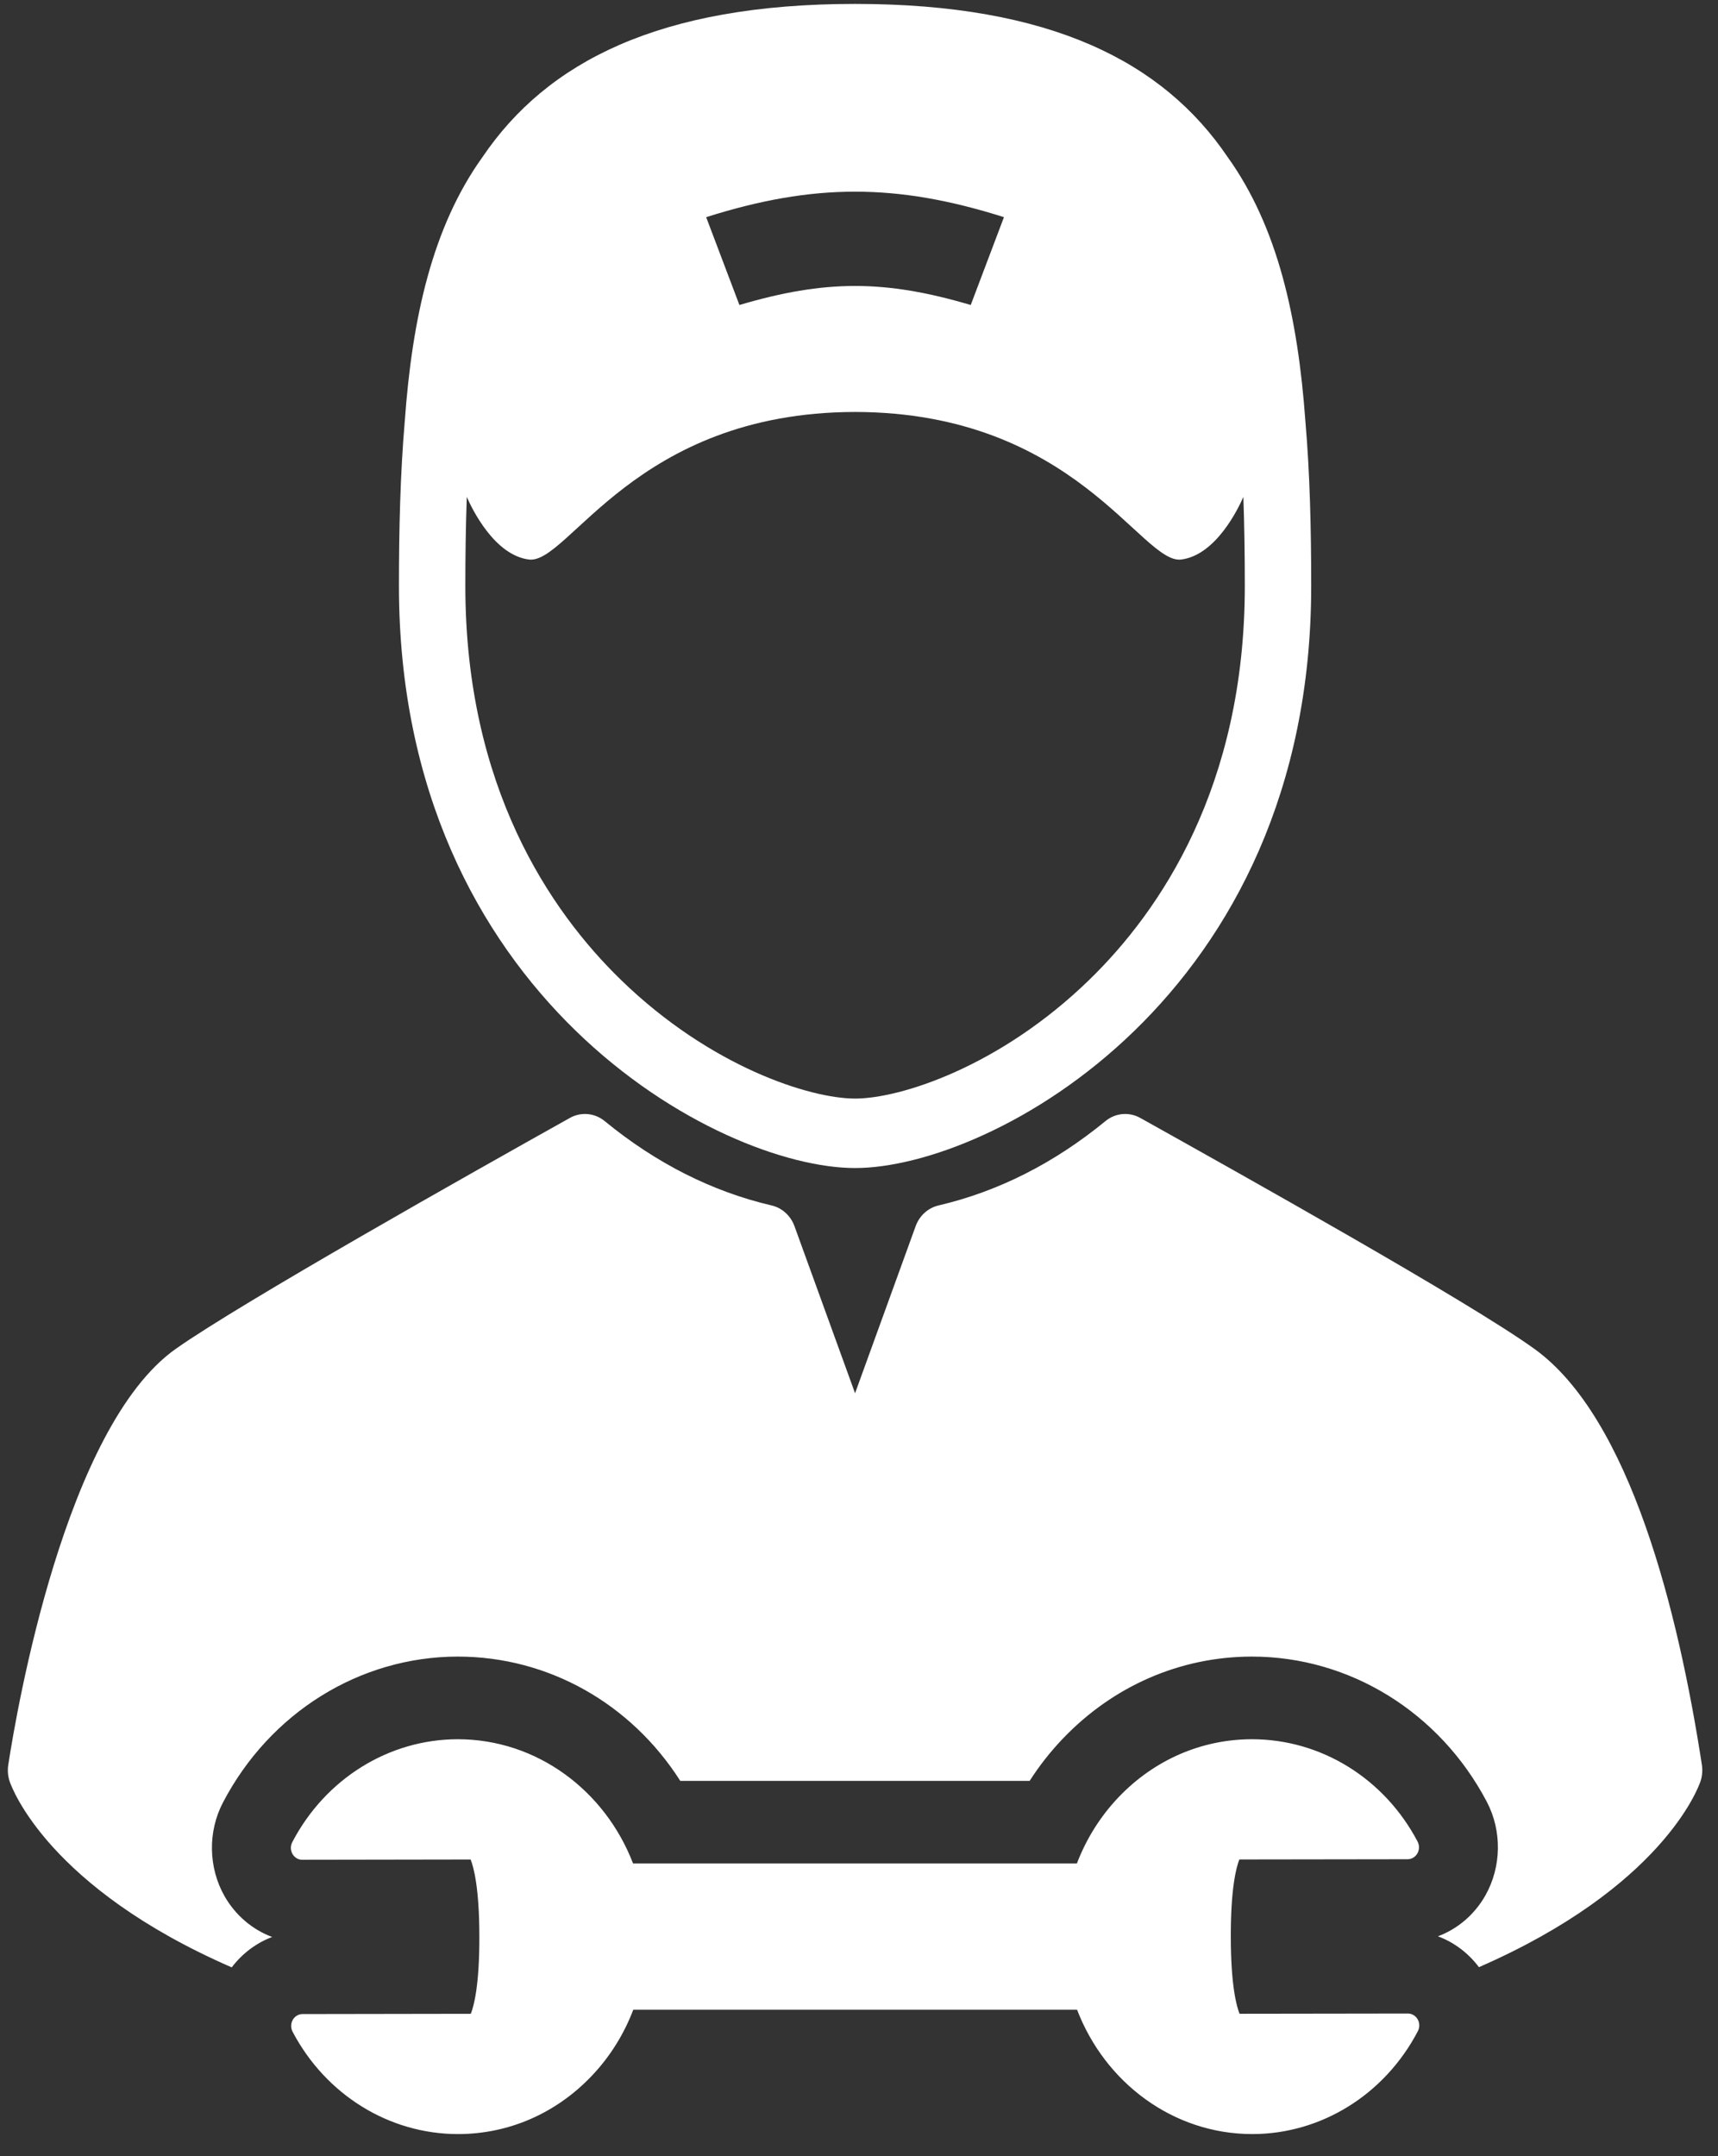 <svg width="51" height="64" viewBox="0 0 51 64" fill="none" xmlns="http://www.w3.org/2000/svg">
<rect x="0" y="0" width="51" height="64" fill="#333333" stroke="none"/>
<path d="M25.384 34.67C29.424 34.67 38.924 29.583 38.924 17.393C38.924 15.693 38.885 14.05 38.751 12.498C38.531 9.444 37.933 6.737 36.444 4.663C34.534 1.84 31.193 0.116 25.384 0.116C19.575 0.116 16.234 1.839 14.324 4.661C12.834 6.736 12.236 9.444 12.016 12.499C11.883 14.051 11.843 15.693 11.843 17.393C11.843 29.583 21.343 34.67 25.384 34.67ZM29.803 6.446C29.409 7.489 29.211 8.01 28.817 9.053C26.27 8.3 24.497 8.3 21.95 9.053C21.555 8.01 21.358 7.489 20.963 6.446C24.149 5.437 26.618 5.437 29.803 6.446ZM13.857 14.75C14.013 15.107 14.676 16.479 15.702 16.608C16.881 16.756 18.839 12.239 25.384 12.228C31.928 12.239 33.886 16.756 35.065 16.608C36.091 16.479 36.754 15.107 36.91 14.75C36.941 15.625 36.953 16.51 36.953 17.393C36.953 23.351 34.438 27.043 32.328 29.091C29.67 31.671 26.719 32.608 25.384 32.608C24.048 32.608 21.097 31.671 18.439 29.091C16.329 27.043 13.814 23.351 13.814 17.393C13.814 16.51 13.826 15.625 13.857 14.75Z" fill="white"/>
<path d="M50.522 52.388C49.83 47.891 48.407 42.099 45.553 40.04C43.603 38.634 36.802 34.833 33.897 33.209L33.848 33.182C33.516 32.997 33.111 33.034 32.815 33.277C31.294 34.526 29.627 35.368 27.862 35.78C27.55 35.852 27.294 36.084 27.181 36.397L25.383 41.354L23.585 36.397C23.472 36.084 23.216 35.852 22.904 35.78C21.139 35.368 19.473 34.526 17.951 33.277C17.655 33.034 17.25 32.997 16.918 33.182C14.048 34.786 7.164 38.665 5.222 40.034C1.936 42.35 0.499 50.732 0.245 52.388C0.22 52.553 0.234 52.721 0.287 52.878C0.357 53.083 1.444 56.029 6.879 58.396C7.192 57.983 7.61 57.67 8.079 57.494C7.496 57.277 6.99 56.852 6.666 56.283C6.184 55.434 6.166 54.368 6.618 53.504C8.011 50.836 10.68 49.175 13.586 49.171C16.289 49.171 18.739 50.576 20.194 52.86H30.566C30.851 52.415 31.177 51.999 31.544 51.614C33.043 50.042 35.037 49.174 37.159 49.171H37.161H37.163C40.066 49.171 42.738 50.822 44.137 53.481C44.59 54.345 44.575 55.408 44.095 56.26C43.773 56.83 43.269 57.256 42.686 57.474C43.164 57.651 43.587 57.969 43.903 58.39C49.325 56.023 50.41 53.083 50.479 52.878C50.532 52.721 50.547 52.552 50.522 52.388Z" fill="white"/>
<path d="M41.795 59.766H41.794L36.797 59.773C36.709 59.553 36.538 58.942 36.537 57.484C36.535 56.026 36.703 55.414 36.791 55.193L41.787 55.186C41.906 55.185 42.017 55.119 42.077 55.012C42.138 54.904 42.139 54.772 42.082 54.662C41.096 52.788 39.216 51.624 37.163 51.624C35.667 51.626 34.261 52.238 33.205 53.346C32.661 53.917 32.245 54.586 31.968 55.313H18.793C17.965 53.155 15.947 51.624 13.587 51.624C11.541 51.627 9.659 52.798 8.676 54.68C8.619 54.789 8.621 54.922 8.682 55.029C8.743 55.137 8.853 55.202 8.972 55.202H8.973L13.97 55.194C14.059 55.414 14.229 56.025 14.23 57.483C14.233 58.942 14.065 59.554 13.976 59.774L8.98 59.782C8.861 59.782 8.751 59.848 8.69 59.955C8.63 60.063 8.628 60.196 8.685 60.305C9.671 62.179 11.552 63.344 13.596 63.344H13.604C15.101 63.342 16.506 62.73 17.562 61.621C18.107 61.05 18.522 60.381 18.799 59.654H31.974C32.801 61.812 34.819 63.343 37.173 63.344C37.173 63.344 37.18 63.344 37.181 63.344C39.227 63.341 41.108 62.169 42.091 60.288C42.148 60.179 42.146 60.046 42.085 59.939C42.024 59.832 41.914 59.766 41.795 59.766Z" fill="white"/>
</svg>
